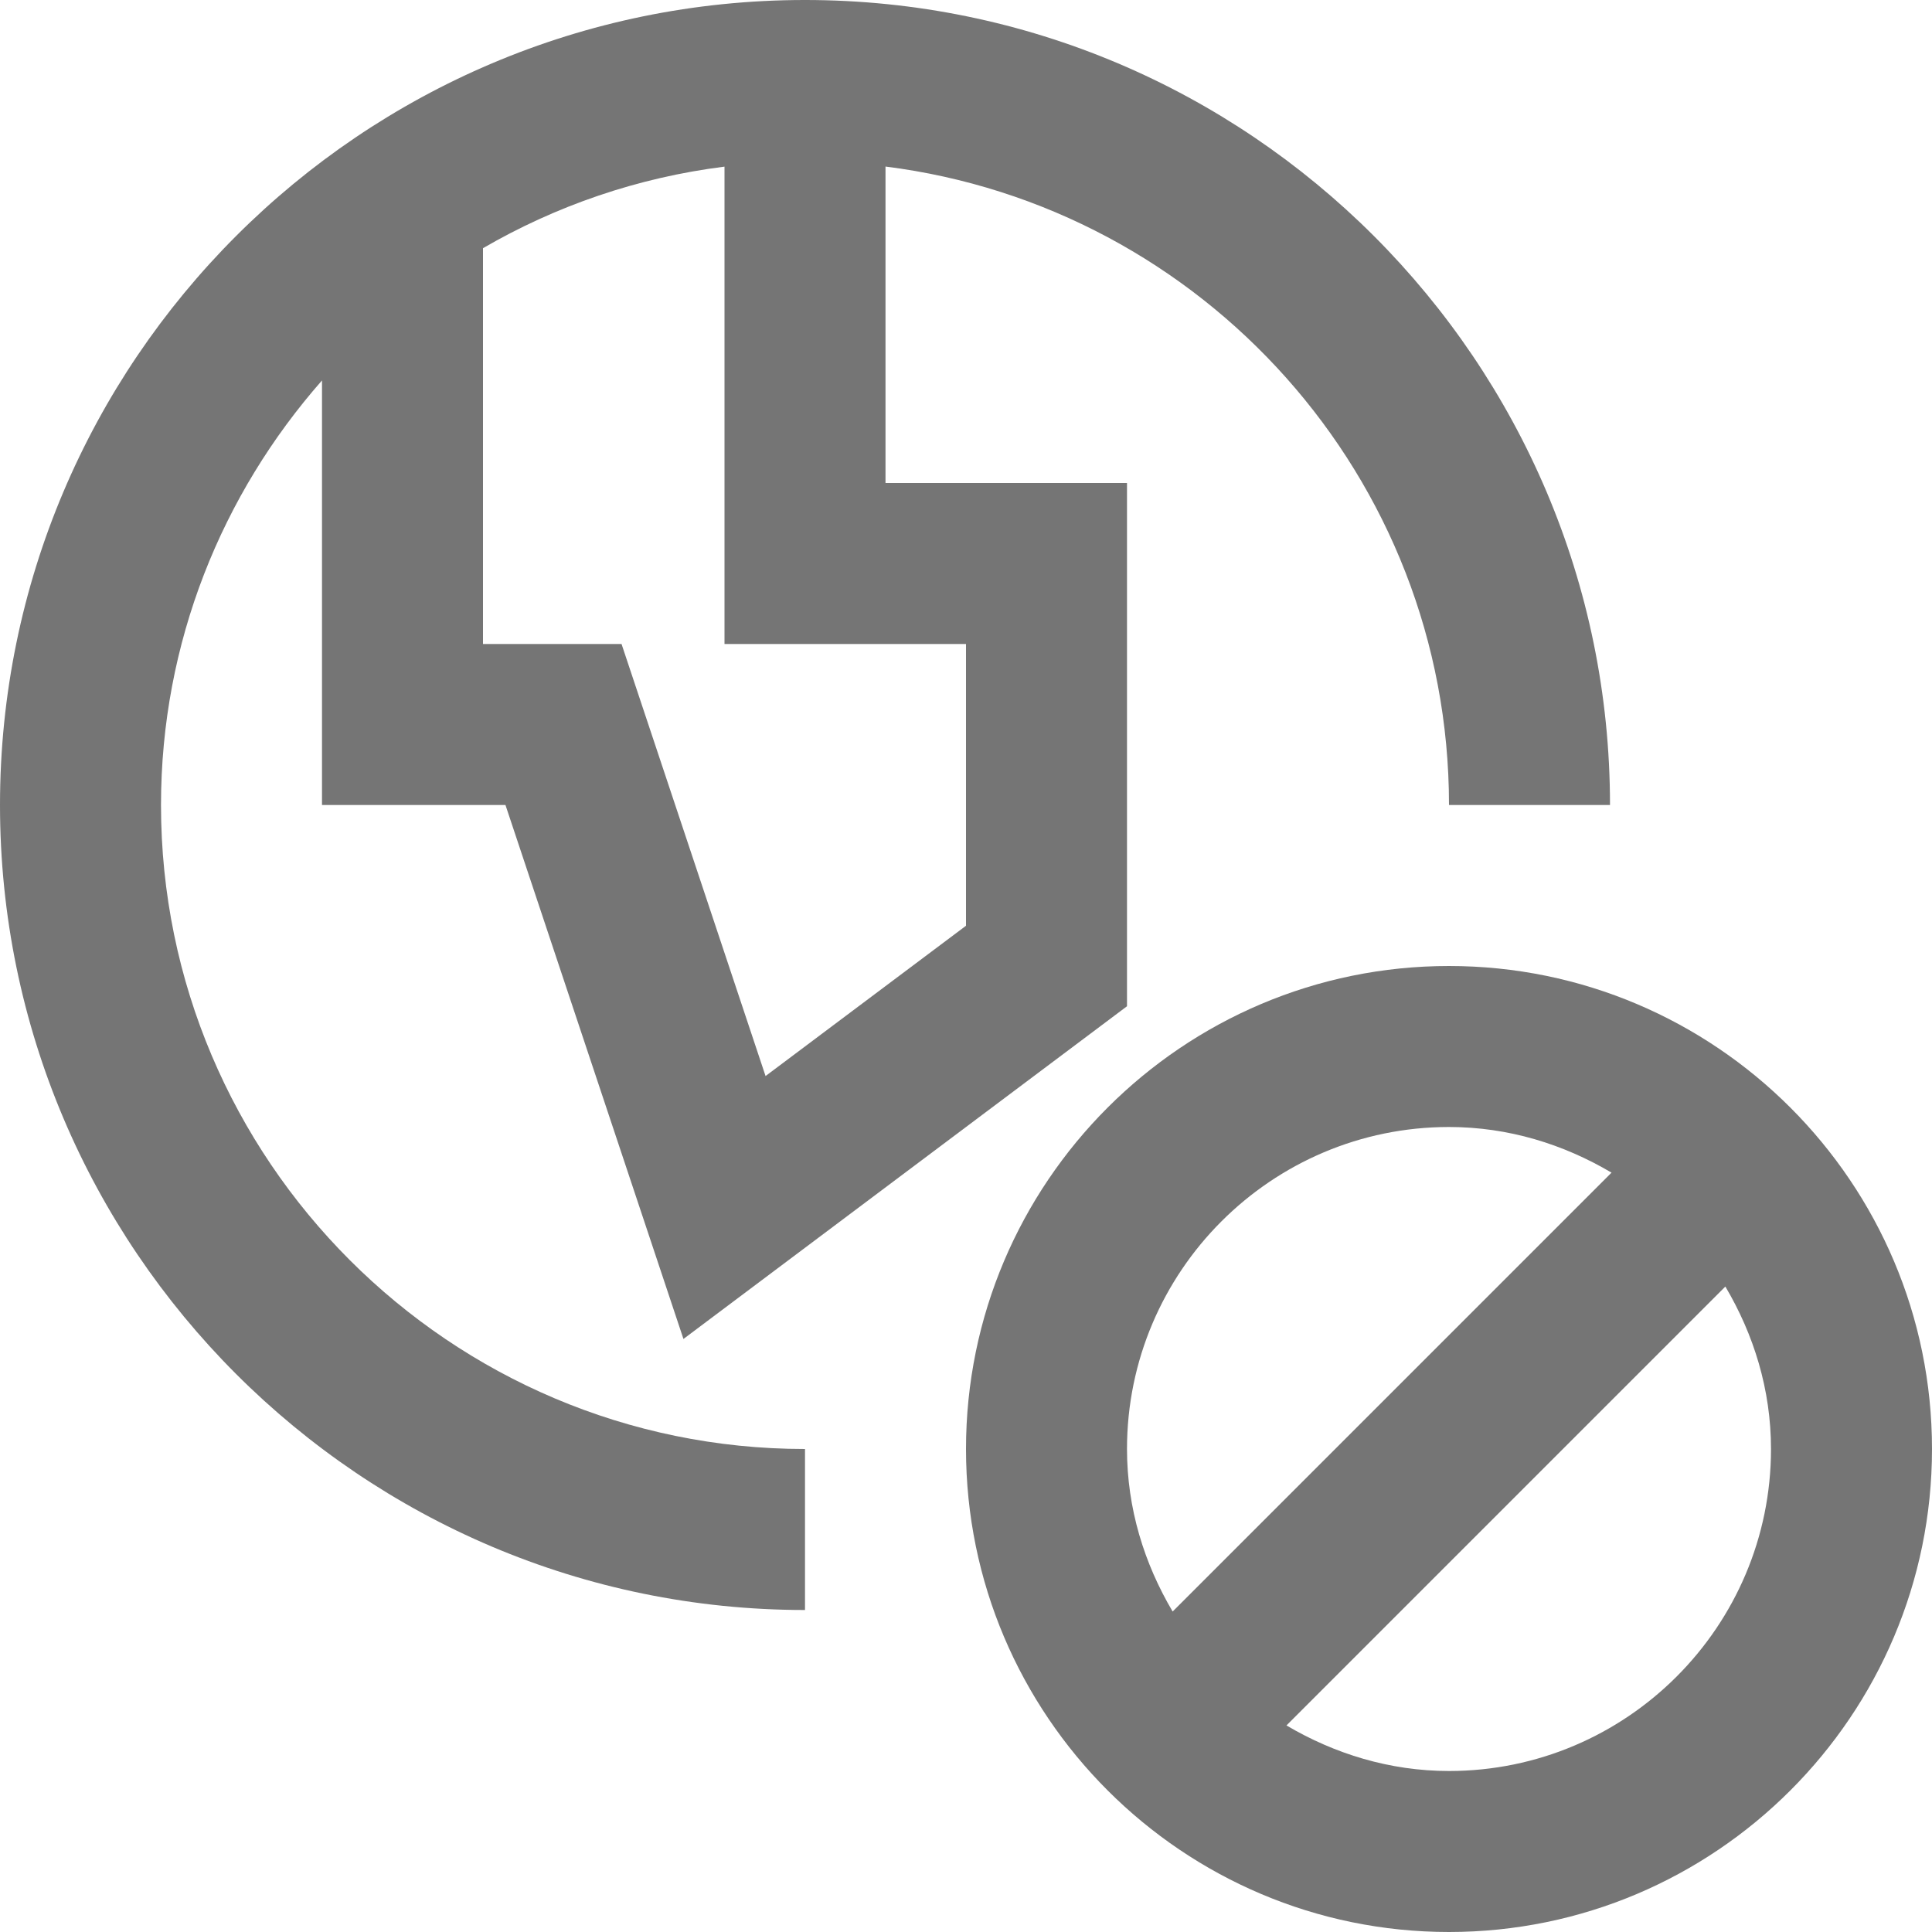 <?xml version="1.0" encoding="iso-8859-1"?>
<!-- Generator: Adobe Illustrator 16.0.0, SVG Export Plug-In . SVG Version: 6.00 Build 0)  -->
<!DOCTYPE svg PUBLIC "-//W3C//DTD SVG 1.1//EN" "http://www.w3.org/Graphics/SVG/1.1/DTD/svg11.dtd">
<svg version="1.1" xmlns="http://www.w3.org/2000/svg" xmlns:xlink="http://www.w3.org/1999/xlink" x="0px" y="0px" width="24px"
	 height="24px" viewBox="0 0 24 24" style="enable-background:new 0 0 24 24;" xml:space="preserve">
<g id="Frame_-_24px">
	<rect x="0.002" y="0.002" style="fill:none;" width="24" height="24.001"/>
</g>
<g id="Line_Icons">
	<g>
		<path style="fill:#757575;" d="M2,10c0-2.021,0.759-3.864,2-5.274V10h2.279l2.211,6.633L14,12.5V6h-3V2.069
			c3.94,0.495,7,3.859,7,7.931h2c0-5.514-4.486-10-10-10S0,4.486,0,10s4.486,10,10,10v-2C5.589,18,2,14.411,2,10z M12,8v3.5
			l-2.49,1.867L7.721,8H6V3.083c0.904-0.525,1.918-0.877,3-1.013V8H12z"/>
		<path style="fill:#757575;" d="M18,12c-3.309,0-6,2.691-6,6c0,3.309,2.691,6,6,6s6-2.691,6-6C24,14.691,21.309,12,18,12z M18,14
			c0.74,0,1.424,0.215,2.019,0.567l-5.452,5.452C14.215,19.424,14,18.74,14,18C14,15.794,15.794,14,18,14z M18,22
			c-0.739,0-1.424-0.215-2.019-0.566l5.452-5.452C21.785,16.576,22,17.261,22,18C22,20.206,20.206,22,18,22z"/>
	</g>
</g>
</svg>
